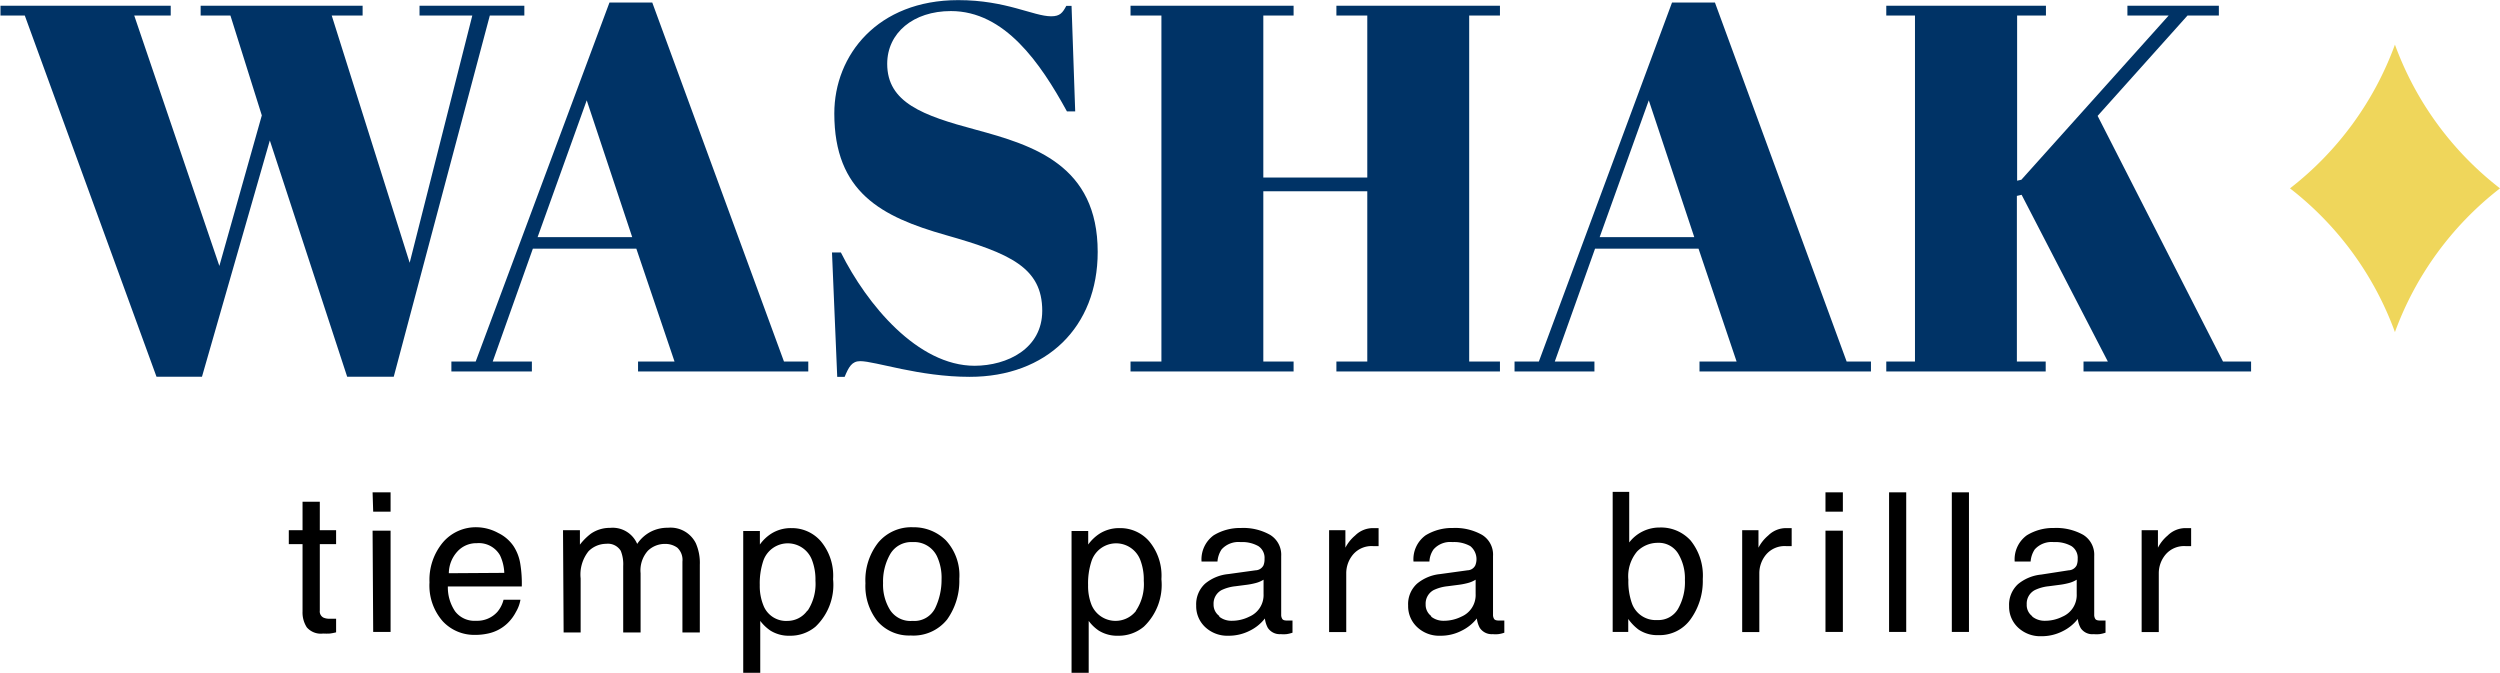 <svg 
  id="Capa_1" 
  data-name="Capa 1" 
  xmlns="http://www.w3.org/2000/svg" 
  viewBox="0 0 205.59 55.31">
  <defs>
    <style>
      .cls-2{fill:#036}
    </style>
  </defs>
  <path 
    d="M347.47 338.82a26.4 26.4 0 0 0-8.64 11.82 26.38 26.38 0 0 0-8.63-11.82 26.41 26.41 0 0 0 8.63-11.82 26.36 26.36 0 0 0 8.64 11.82z" 
    transform="translate(-141.88 -323.33)" 
    style="fill:#efd65b" />
  <path 
    class="cls-2" 
    d="m163.41 332.82-2.58-8.21h-2.45v-.81h13.32v.81h-2.54l6.41 20.33 5.15-20.33h-4.34v-.81H185v.81h-2.84l-7.9 29.7h-3.83l-6.36-19.43-5.58 19.43h-3.74l-10.83-29.7h-2v-.81h14v.81h-3l7 20.59zM194.21 343.78h-8.51l-3.3 9.28h3.22v.82H179v-.82h2l11-29.52h3.52l10.83 29.52h2v.82h-14v-.82h3zm-8.12-.95h7.78l-3.74-11.25zM227.59 348.89c0-3.56-2.66-4.73-7.94-6.23s-9.16-3.52-9.16-10c0-4.81 3.57-9.32 10.19-9.32 3.95 0 6.18 1.33 7.65 1.33.73 0 .94-.3 1.24-.86h.43l.3 8.68h-.68c-2.19-4-5.12-8.25-9.54-8.25-3.1 0-5.24 1.8-5.24 4.34 0 3.18 2.92 4.25 7.26 5.41 4.77 1.29 10.05 2.92 10.05 10.06 0 6.18-4.21 10.27-10.53 10.27-4.16 0-7.77-1.29-9-1.29-.68 0-.94.47-1.28 1.29h-.61l-.43-10.23h.73c2.15 4.3 6.32 9.32 11 9.32 2.69-.01 5.56-1.41 5.56-4.52zM248.26 323.8v.81h-2.49v13.32h8.55v-13.32h-2.54v-.81h13.45v.81h-2.53v28.45h2.53v.82h-13.45v-.82h2.54v-14h-8.55v14h2.49v.82h-13.41v-.82h2.54v-28.45h-2.54v-.81zM281.56 343.78h-8.51l-3.31 9.28H273v.82h-6.57v-.82h2l10.95-29.52h3.53l10.83 29.52h2v.82h-14.1v-.82h3.05zm-8.13-.95h7.78l-3.74-11.25zM310.13 323.8v.81h-2.37v13.58l.35-.08 12.11-13.5h-3.39v-.81h7.52v.81h-2.58l-7.39 8.25 10.31 20.2H327v.82h-13.78v-.82h2l-7.09-13.71-.39.09v13.62h2.37v.82H297v-.82h2.36v-28.45H297v-.81z" 
    transform="translate(-141.88 -323.33)" />
  <path 
    d="M166.76 364.59h1.42v2.34h1.34v1.15h-1.34v5.46a.57.57 0 0 0 .3.58 1.19 1.19 0 0 0 .54.09h.5v1.12a4.18 4.18 0 0 1-.51.1 4.86 4.86 0 0 1-.56 0 1.52 1.52 0 0 1-1.34-.51 2.24 2.24 0 0 1-.35-1.3v-5.54h-1.13v-1.15h1.13zM172.52 363.82H174v1.59h-1.43zm0 3.15H174v8.33h-1.43zM182.85 367.16a3.21 3.21 0 0 1 1.26 1.08 3.71 3.71 0 0 1 .56 1.48 10 10 0 0 1 .12 1.84h-6.08a3.51 3.51 0 0 0 .6 2.05 2 2 0 0 0 1.72.77 2.23 2.23 0 0 0 1.75-.73 2.49 2.49 0 0 0 .51-1h1.39a2.93 2.93 0 0 1-.37 1 3.55 3.55 0 0 1-.68.92 3.29 3.29 0 0 1-1.58.85 4.86 4.86 0 0 1-1.14.12 3.52 3.52 0 0 1-2.63-1.13 4.45 4.45 0 0 1-1.08-3.19 4.8 4.8 0 0 1 1.09-3.27 3.56 3.56 0 0 1 2.84-1.26 3.8 3.8 0 0 1 1.72.47zm.5 3.28A3.68 3.68 0 0 0 183 369a2 2 0 0 0-1.91-1 2.09 2.09 0 0 0-1.61.7 2.68 2.68 0 0 0-.69 1.77zM188.18 366.93h1.39v1.19a4.73 4.73 0 0 1 .9-.9 2.73 2.73 0 0 1 1.58-.48 2.19 2.19 0 0 1 2.23 1.32 3 3 0 0 1 1.11-1 3 3 0 0 1 1.42-.33 2.32 2.32 0 0 1 2.29 1.27 4 4 0 0 1 .33 1.77v5.57H198v-5.82a1.37 1.37 0 0 0-.42-1.15 1.67 1.67 0 0 0-1-.31 2 2 0 0 0-1.42.56 2.42 2.42 0 0 0-.6 1.85v4.87h-1.43v-5.47a2.94 2.94 0 0 0-.2-1.24 1.24 1.24 0 0 0-1.2-.58 2.07 2.07 0 0 0-1.45.61 3.07 3.07 0 0 0-.65 2.24v4.44h-1.4zM203 367h1.37v1.11a3.39 3.39 0 0 1 .93-.89 3 3 0 0 1 1.67-.46 3.14 3.14 0 0 1 2.42 1.09 4.41 4.41 0 0 1 1 3.11 4.75 4.75 0 0 1-1.44 3.9 3.21 3.21 0 0 1-2.12.75 2.85 2.85 0 0 1-1.59-.42 3.55 3.55 0 0 1-.84-.8v4.27H203zm5.29 6.56a4 4 0 0 0 .65-2.47 4.49 4.49 0 0 0-.29-1.72 2.13 2.13 0 0 0-4 .08 5.85 5.85 0 0 0-.29 2 4.22 4.22 0 0 0 .29 1.64 2 2 0 0 0 2 1.3 2 2 0 0 0 1.63-.86zM219.66 367.76a4.23 4.23 0 0 1 1.11 3.17 5.46 5.46 0 0 1-1 3.34 3.54 3.54 0 0 1-3 1.32 3.43 3.43 0 0 1-2.72-1.16 4.66 4.66 0 0 1-1-3.14 5 5 0 0 1 1.06-3.35 3.54 3.54 0 0 1 2.86-1.25 3.75 3.75 0 0 1 2.69 1.07zm-.87 5.57a5.38 5.38 0 0 0 .52-2.36 4.17 4.17 0 0 0-.38-1.9 2.08 2.08 0 0 0-2-1.16 2 2 0 0 0-1.85 1 4.53 4.53 0 0 0-.58 2.37 3.94 3.94 0 0 0 .58 2.22 2 2 0 0 0 1.84.89 1.91 1.91 0 0 0 1.87-1.06zM230 367h1.37v1.11a3.53 3.53 0 0 1 .93-.89 3 3 0 0 1 1.67-.46 3.14 3.14 0 0 1 2.42 1.09 4.41 4.41 0 0 1 1 3.11 4.75 4.75 0 0 1-1.44 3.9 3.21 3.21 0 0 1-2.11.75 2.87 2.87 0 0 1-1.6-.42 3.35 3.35 0 0 1-.83-.8v4.27H230zm5.29 6.56a3.9 3.9 0 0 0 .65-2.47 4.49 4.49 0 0 0-.29-1.72 2.13 2.13 0 0 0-4 .08 5.85 5.85 0 0 0-.29 2 4.22 4.22 0 0 0 .29 1.64 2.14 2.14 0 0 0 3.65.48zM245.13 370.23a.76.76 0 0 0 .65-.4 1.32 1.32 0 0 0 .09-.54 1.15 1.15 0 0 0-.51-1.05 2.7 2.7 0 0 0-1.46-.33 1.86 1.86 0 0 0-1.56.6 2.08 2.08 0 0 0-.34 1h-1.31a2.45 2.45 0 0 1 1-2.16 4.17 4.17 0 0 1 2.24-.6 4.48 4.48 0 0 1 2.39.56 1.91 1.91 0 0 1 .92 1.75v4.82a.63.63 0 0 0 .09.35c.06.09.18.13.38.13H248.17v1a2.62 2.62 0 0 1-.5.12 2.91 2.91 0 0 1-.47 0 1.17 1.17 0 0 1-1.06-.52 2.12 2.12 0 0 1-.24-.77 3.54 3.54 0 0 1-1.23 1 3.8 3.8 0 0 1-1.78.42 2.65 2.65 0 0 1-1.9-.71 2.35 2.35 0 0 1-.74-1.77 2.3 2.3 0 0 1 .73-1.8 3.5 3.5 0 0 1 1.91-.79zm-3 3.8a1.6 1.6 0 0 0 1.05.35 3.17 3.17 0 0 0 1.44-.34 1.93 1.93 0 0 0 1.17-1.87V371a2.26 2.26 0 0 1-.66.28 5.9 5.9 0 0 1-.8.15l-.85.11a3.49 3.49 0 0 0-1.15.32 1.26 1.26 0 0 0-.65 1.17 1.14 1.14 0 0 0 .49.97zM251.18 366.93h1.34v1.44a3.24 3.24 0 0 1 .8-1 2.07 2.07 0 0 1 1.48-.61h.45v1.48h-.46a2 2 0 0 0-1.63.68 2.39 2.39 0 0 0-.57 1.57v4.82h-1.41zM262.56 370.23a.74.74 0 0 0 .64-.4 1.38 1.38 0 0 0-.41-1.59 2.71 2.71 0 0 0-1.47-.33 1.82 1.82 0 0 0-1.55.6 1.88 1.88 0 0 0-.34 1h-1.31a2.43 2.43 0 0 1 1-2.16 4.15 4.15 0 0 1 2.24-.6 4.48 4.48 0 0 1 2.39.56 1.9 1.9 0 0 1 .91 1.75v4.82a.63.63 0 0 0 .09.35c.06.09.19.13.38.13H265.59v1a2.32 2.32 0 0 1-.5.12 2.77 2.77 0 0 1-.46 0 1.17 1.17 0 0 1-1.06-.52 2.12 2.12 0 0 1-.24-.77 3.58 3.58 0 0 1-1.24 1 3.73 3.73 0 0 1-1.77.42 2.63 2.63 0 0 1-1.9-.71 2.35 2.35 0 0 1-.74-1.77 2.27 2.27 0 0 1 .73-1.8 3.5 3.5 0 0 1 1.9-.79zm-3 3.8a1.63 1.63 0 0 0 1.06.35 3.24 3.24 0 0 0 1.44-.34 1.93 1.93 0 0 0 1.17-1.87V371a2.26 2.26 0 0 1-.66.28 5.9 5.9 0 0 1-.8.15l-.85.11a3.49 3.49 0 0 0-1.15.32 1.26 1.26 0 0 0-.65 1.17 1.16 1.16 0 0 0 .47.97zM274.5 363.78h1.36v4.16a3.14 3.14 0 0 1 2.51-1.23 3.29 3.29 0 0 1 2.54 1.07 4.59 4.59 0 0 1 1 3.17 5.38 5.38 0 0 1-1 3.3 3.13 3.13 0 0 1-2.67 1.31 2.74 2.74 0 0 1-1.62-.46 3.9 3.9 0 0 1-.84-.87v1.07h-1.28zm5.37 9.63a4.43 4.43 0 0 0 .57-2.39 3.92 3.92 0 0 0-.57-2.19 1.87 1.87 0 0 0-1.67-.86 2.37 2.37 0 0 0-1.69.71 3.18 3.18 0 0 0-.72 2.34 5.39 5.39 0 0 0 .29 1.92 2.07 2.07 0 0 0 2.08 1.38 1.87 1.87 0 0 0 1.71-.91zM285.15 366.93h1.34v1.44a3.24 3.24 0 0 1 .8-1 2.07 2.07 0 0 1 1.48-.61h.45v1.48h-.46a2 2 0 0 0-1.63.68 2.39 2.39 0 0 0-.57 1.57v4.82h-1.41zM292 363.82h1.43v1.59H292zm0 3.15h1.43v8.33H292zM297.23 363.82h1.41v11.48h-1.41zM302.39 363.82h1.41v11.48h-1.41zM312 370.23a.76.76 0 0 0 .65-.4 1.32 1.32 0 0 0 .09-.54 1.15 1.15 0 0 0-.51-1.05 2.7 2.7 0 0 0-1.46-.33 1.86 1.86 0 0 0-1.56.6 2.08 2.08 0 0 0-.34 1h-1.31a2.44 2.44 0 0 1 1-2.16 4.11 4.11 0 0 1 2.23-.6 4.54 4.54 0 0 1 2.4.56 1.92 1.92 0 0 1 .91 1.75v4.82a.63.63 0 0 0 .09.35c.06.09.19.13.38.13H315.03v1a2.62 2.62 0 0 1-.5.12 2.91 2.91 0 0 1-.47 0A1.15 1.15 0 0 1 313 375a1.93 1.93 0 0 1-.25-.77 3.54 3.54 0 0 1-1.23 1 3.79 3.79 0 0 1-1.77.42 2.67 2.67 0 0 1-1.91-.71 2.35 2.35 0 0 1-.74-1.77 2.3 2.3 0 0 1 .73-1.8 3.54 3.54 0 0 1 1.91-.79zm-3 3.8a1.62 1.62 0 0 0 1.05.35 3.17 3.17 0 0 0 1.44-.34 1.93 1.93 0 0 0 1.17-1.87V371a2.26 2.26 0 0 1-.66.28 5.9 5.9 0 0 1-.8.15l-.84.11a3.42 3.42 0 0 0-1.15.32 1.25 1.25 0 0 0-.66 1.17 1.14 1.14 0 0 0 .45.97zM318 366.93h1.34v1.44a3.24 3.24 0 0 1 .8-1 2.07 2.07 0 0 1 1.48-.61h.45v1.48h-.46a2 2 0 0 0-1.63.68 2.39 2.39 0 0 0-.57 1.57v4.82H318z" 
    transform="translate(-141.88 -323.33)" />
</svg>